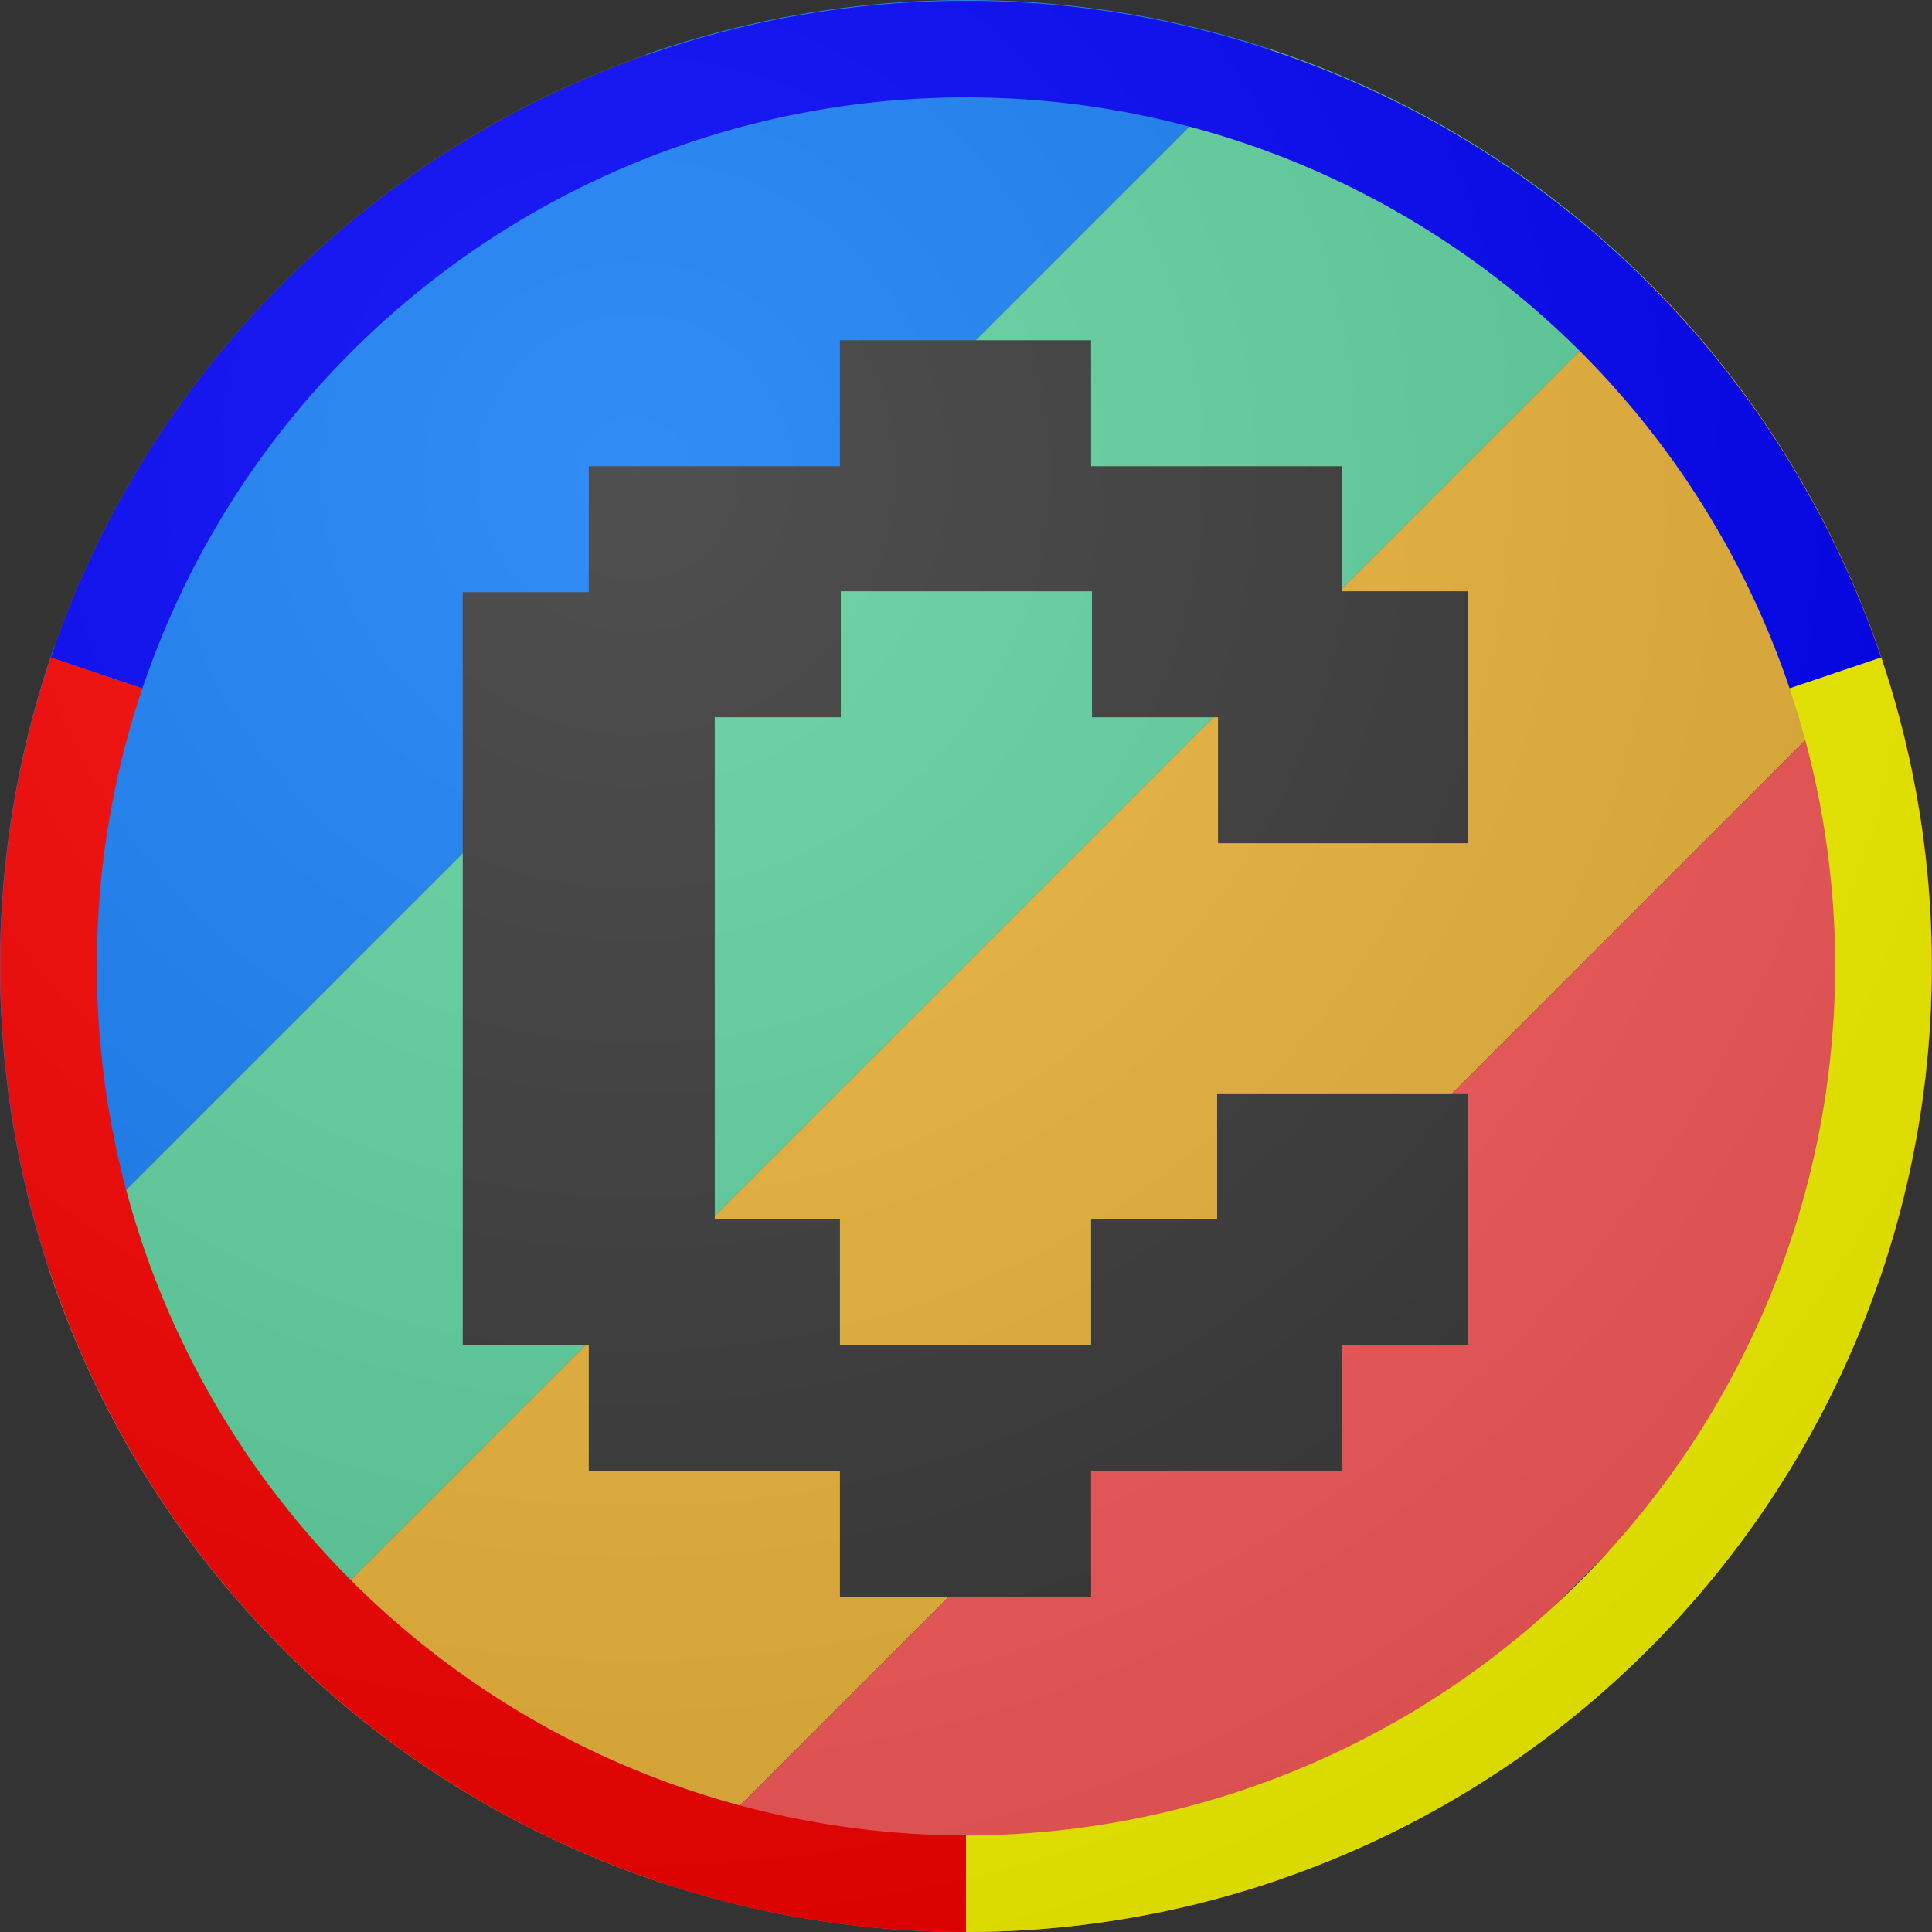 <svg xmlns="http://www.w3.org/2000/svg" viewBox="0 0 600 600">
	<rect x="0" y="0" width="600" height="600" fill="#333333" stroke="none"/>
	<clipPath id="cut-border">
		<circle cx="300" cy="300" r="300" x="27" />
	</clipPath>
	<g clip-path="url(#cut-border)">
		<rect x="154" y="-300" width="135" height="600" transform="rotate(45)" fill="#1681fd" />
		<rect x="289" y="-300" width="135" height="600" transform="rotate(45)" fill="#60d7a3" />
		<rect x="424" y="-300" width="135" height="600" transform="rotate(45)" fill="#f3ba3b" />
		<rect x="559" y="-300" width="135" height="600" transform="rotate(45)" fill="#fe5a5a" />
		<path d="M 456 261.6 V 183.634 H 416.863 V 144.787 H 338.858 V 105.668 H 260.854 V 144.787 H 182.849 V 183.905 H 143.711 V 417.803 H 182.849 V 456.922 H 260.854 V 496.04 H 338.858 V 456.922 H 416.863 V 417.803 H 456 V 339.565 H 377.995 V 378.684 H 338.858 V 417.803 H 260.854 V 378.684 H 221.987 V 222.753 H 261.125 V 183.634 H 339.13 V 222.753 H 378.267 V 261.872 H 456 V 261.6 Z" fill="#3A3A3A" />
		<g id="ring" fill="none" stroke-width="30">
			<path d="M30,209 A285,285 0 0,1 570,209" stroke="blue" />
			<path d="M570,209 A285,285 0 0,1 300,585" stroke="yellow" />
			<path d="M300,585 A285,285 0 0,1 30,209" stroke="red" />
		</g>
	</g>
	<path d="M300 600C465.685 600 600 465.685 600 300C600 134.315 465.685 0 300 0C134.315 0 0 134.315 0 300C0 465.685 134.315 600 300 600Z" fill="url(#paint0_radial_440_36)" opacity="0.15" />
	<radialGradient id="paint0_radial_440_36" cx="0" cy="0" r="1" gradientUnits="userSpaceOnUse" gradientTransform="translate(196 143.5) rotate(54.167) scale(497.082)">
		<stop stop-color="#CCCCCC" />
		<stop offset="1" />
	</radialGradient>
</svg>
